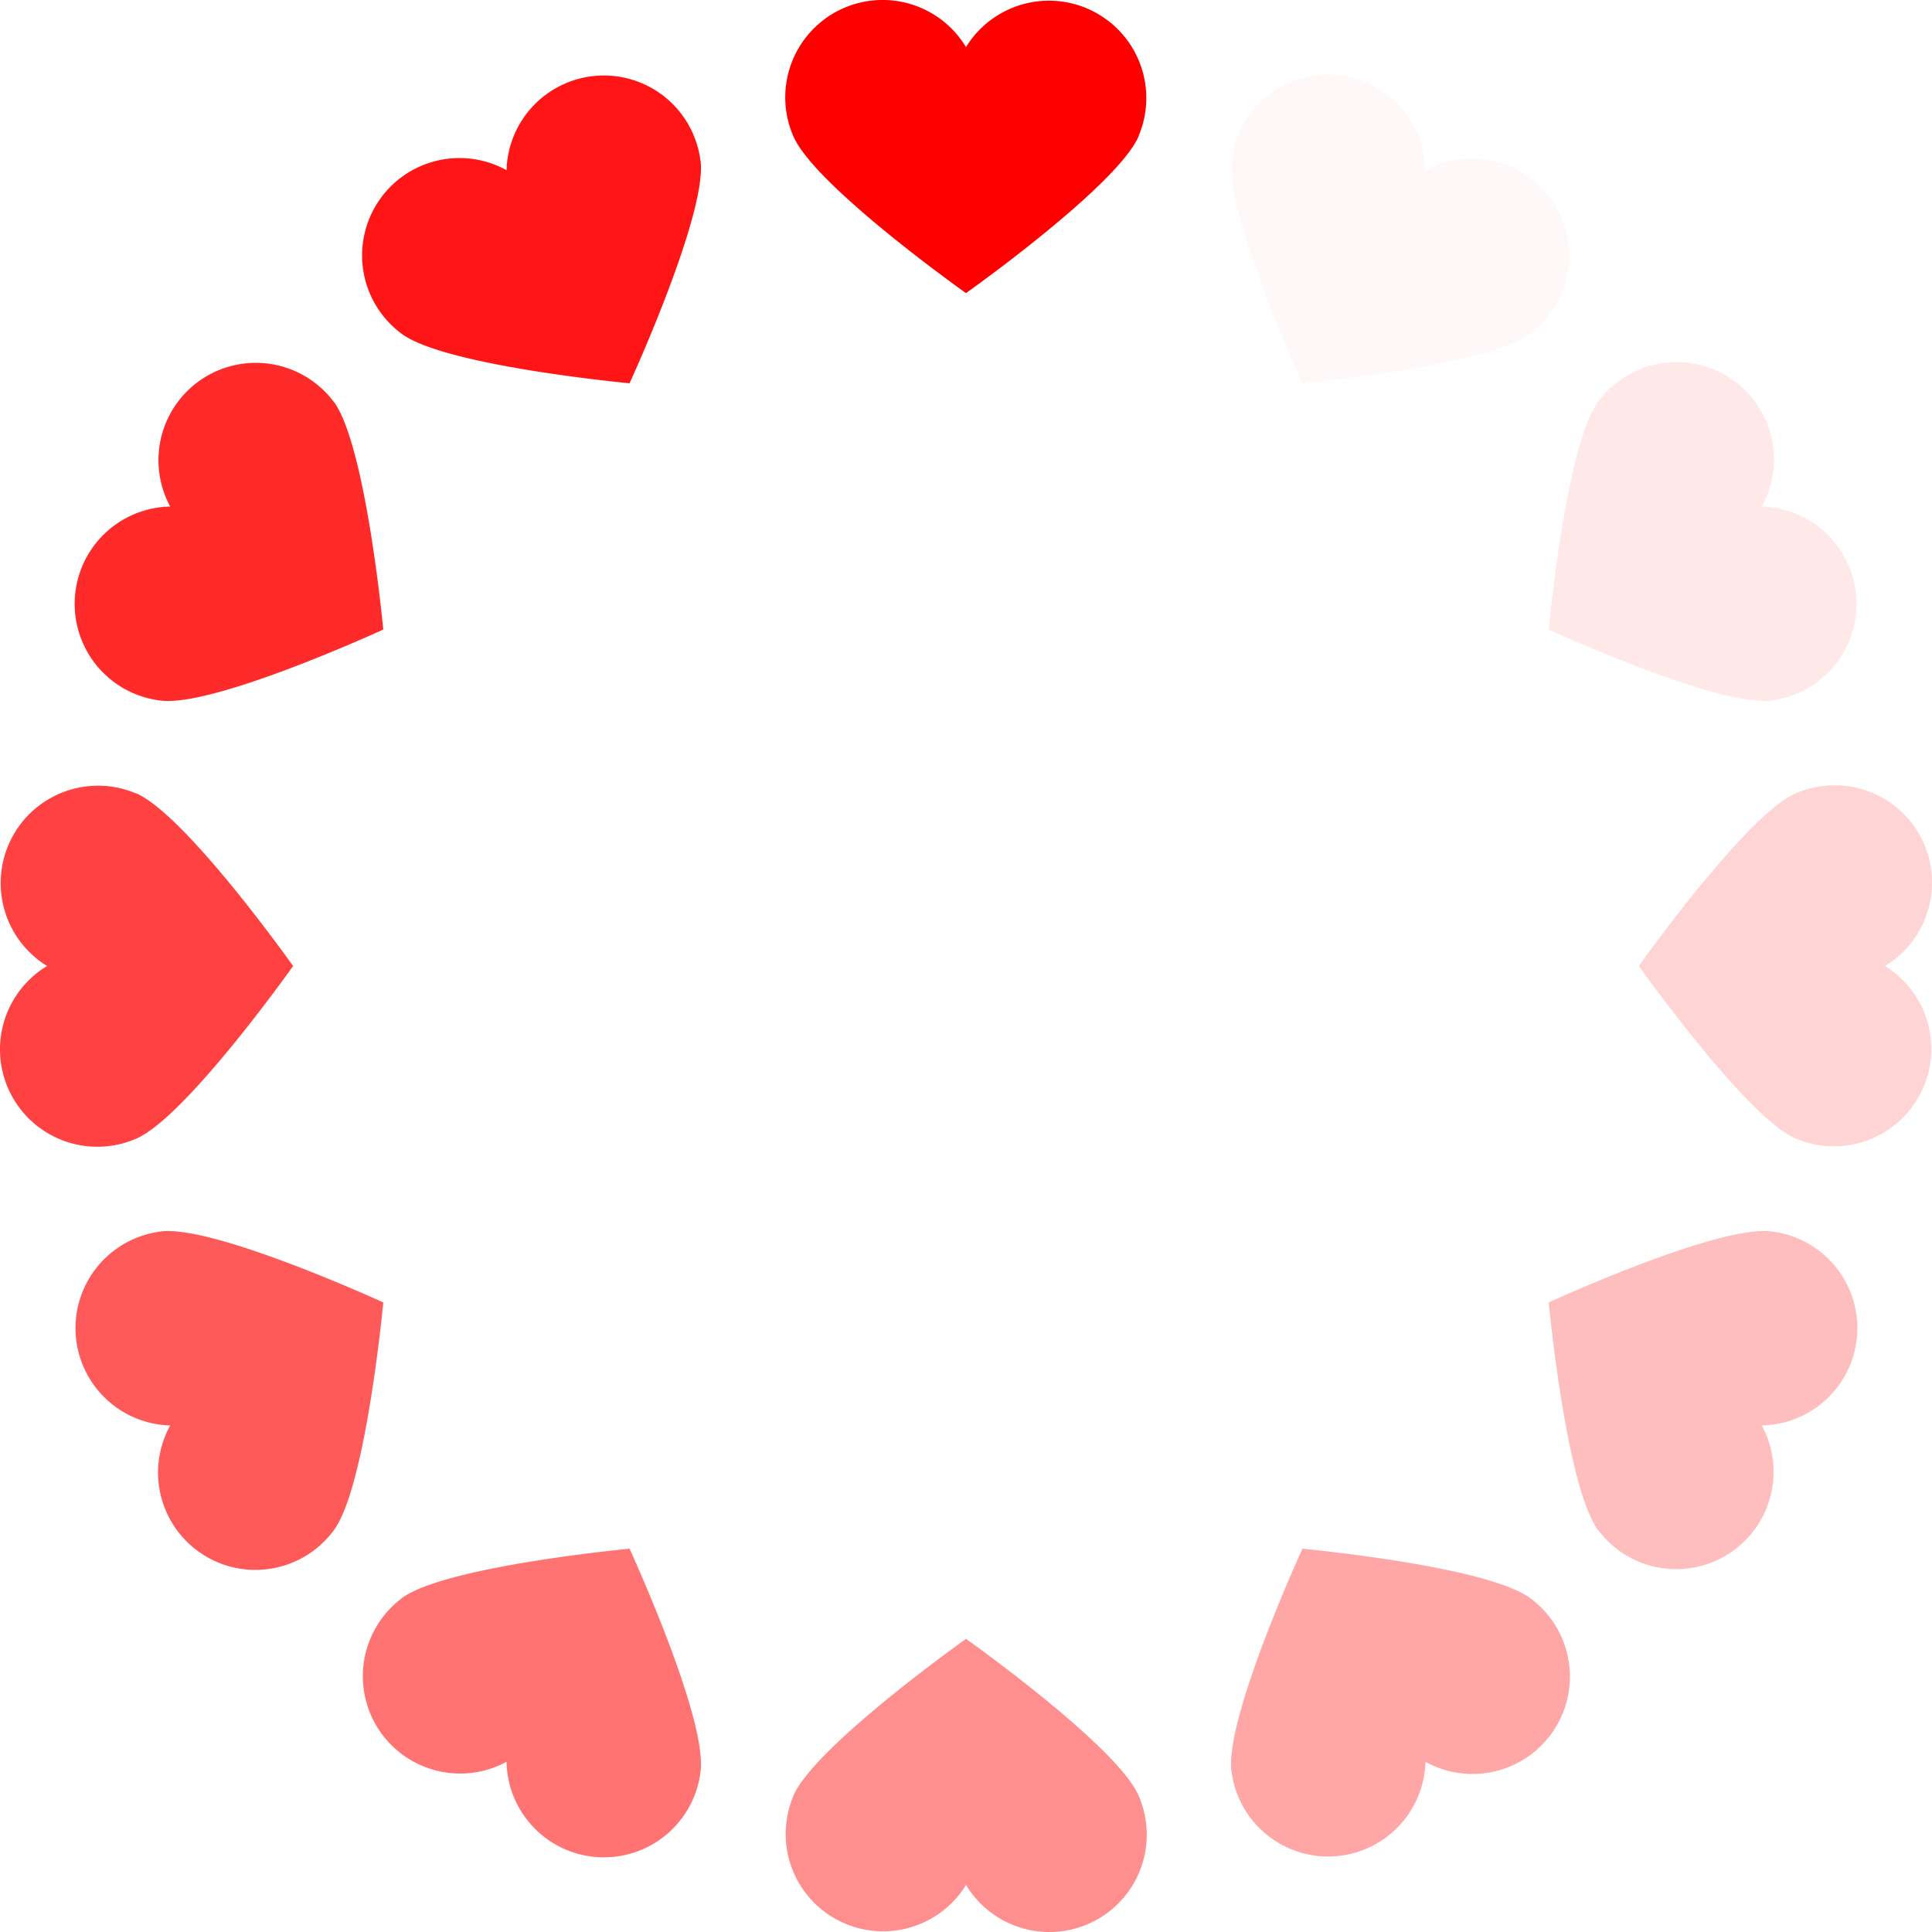 <?xml version="1.0" encoding="UTF-8" standalone="no"?><svg xmlns:svg="http://www.w3.org/2000/svg" xmlns="http://www.w3.org/2000/svg" xmlns:xlink="http://www.w3.org/1999/xlink" version="1.0" width="64px" height="64px" viewBox="0 0 128 128" xml:space="preserve"><rect x="0" y="0" width="100%" height="100%" fill="#FFFFFF" /><g><path d="M75.44 9.02C74.04 12.28 64.17 19.3 64 19.42c-.17-.12-10.05-7.14-11.44-10.4A6.45 6.45 0 0 1 64 3.12 6.45 6.45 0 0 1 75.44 9z" fill="#ff0000"/><path d="M75.44 9.02C74.04 12.28 64.17 19.3 64 19.42c-.17-.12-10.05-7.14-11.44-10.4A6.45 6.45 0 0 1 64 3.12 6.45 6.45 0 0 1 75.44 9z" fill="#fff8f8" transform="rotate(30 64 64)"/><path d="M75.44 9.02C74.04 12.28 64.17 19.3 64 19.42c-.17-.12-10.05-7.14-11.44-10.4A6.45 6.45 0 0 1 64 3.12 6.45 6.45 0 0 1 75.44 9z" fill="#ffe8e8" transform="rotate(60 64 64)"/><path d="M75.44 9.02C74.04 12.28 64.17 19.3 64 19.42c-.17-.12-10.05-7.14-11.44-10.4A6.45 6.45 0 0 1 64 3.12 6.45 6.45 0 0 1 75.44 9z" fill="#ffd4d4" transform="rotate(90 64 64)"/><path d="M75.44 9.02C74.04 12.28 64.17 19.3 64 19.42c-.17-.12-10.05-7.14-11.44-10.4A6.45 6.45 0 0 1 64 3.12 6.45 6.45 0 0 1 75.44 9z" fill="#ffbebe" transform="rotate(120 64 64)"/><path d="M75.44 9.02C74.04 12.28 64.17 19.3 64 19.42c-.17-.12-10.05-7.14-11.44-10.4A6.45 6.45 0 0 1 64 3.12 6.45 6.45 0 0 1 75.44 9z" fill="#ffa6a6" transform="rotate(150 64 64)"/><path d="M75.44 9.02C74.04 12.28 64.17 19.3 64 19.42c-.17-.12-10.05-7.14-11.44-10.4A6.45 6.45 0 0 1 64 3.12 6.45 6.45 0 0 1 75.44 9z" fill="#ff8e8e" transform="rotate(180 64 64)"/><path d="M75.44 9.02C74.04 12.28 64.17 19.3 64 19.42c-.17-.12-10.05-7.14-11.44-10.4A6.45 6.45 0 0 1 64 3.12 6.45 6.45 0 0 1 75.44 9z" fill="#ff7373" transform="rotate(210 64 64)"/><path d="M75.44 9.02C74.04 12.28 64.17 19.3 64 19.42c-.17-.12-10.05-7.14-11.44-10.4A6.45 6.45 0 0 1 64 3.12 6.45 6.45 0 0 1 75.44 9z" fill="#ff5a5a" transform="rotate(240 64 64)"/><path d="M75.44 9.02C74.04 12.28 64.17 19.3 64 19.42c-.17-.12-10.05-7.14-11.44-10.4A6.45 6.45 0 0 1 64 3.12 6.45 6.45 0 0 1 75.44 9z" fill="#ff4141" transform="rotate(270 64 64)"/><path d="M75.44 9.02C74.04 12.28 64.17 19.3 64 19.42c-.17-.12-10.05-7.14-11.44-10.4A6.45 6.45 0 0 1 64 3.12 6.45 6.45 0 0 1 75.44 9z" fill="#ff2a2a" transform="rotate(300 64 64)"/><path d="M75.44 9.02C74.04 12.28 64.17 19.3 64 19.42c-.17-.12-10.05-7.14-11.44-10.4A6.45 6.45 0 0 1 64 3.12 6.45 6.45 0 0 1 75.44 9z" fill="#ff1515" transform="rotate(330 64 64)"/><animateTransform attributeName="transform" type="rotate" values="0 64 64;30 64 64;60 64 64;90 64 64;120 64 64;150 64 64;180 64 64;210 64 64;240 64 64;270 64 64;300 64 64;330 64 64" calcMode="discrete" dur="1680ms" repeatCount="indefinite"></animateTransform></g></svg>
